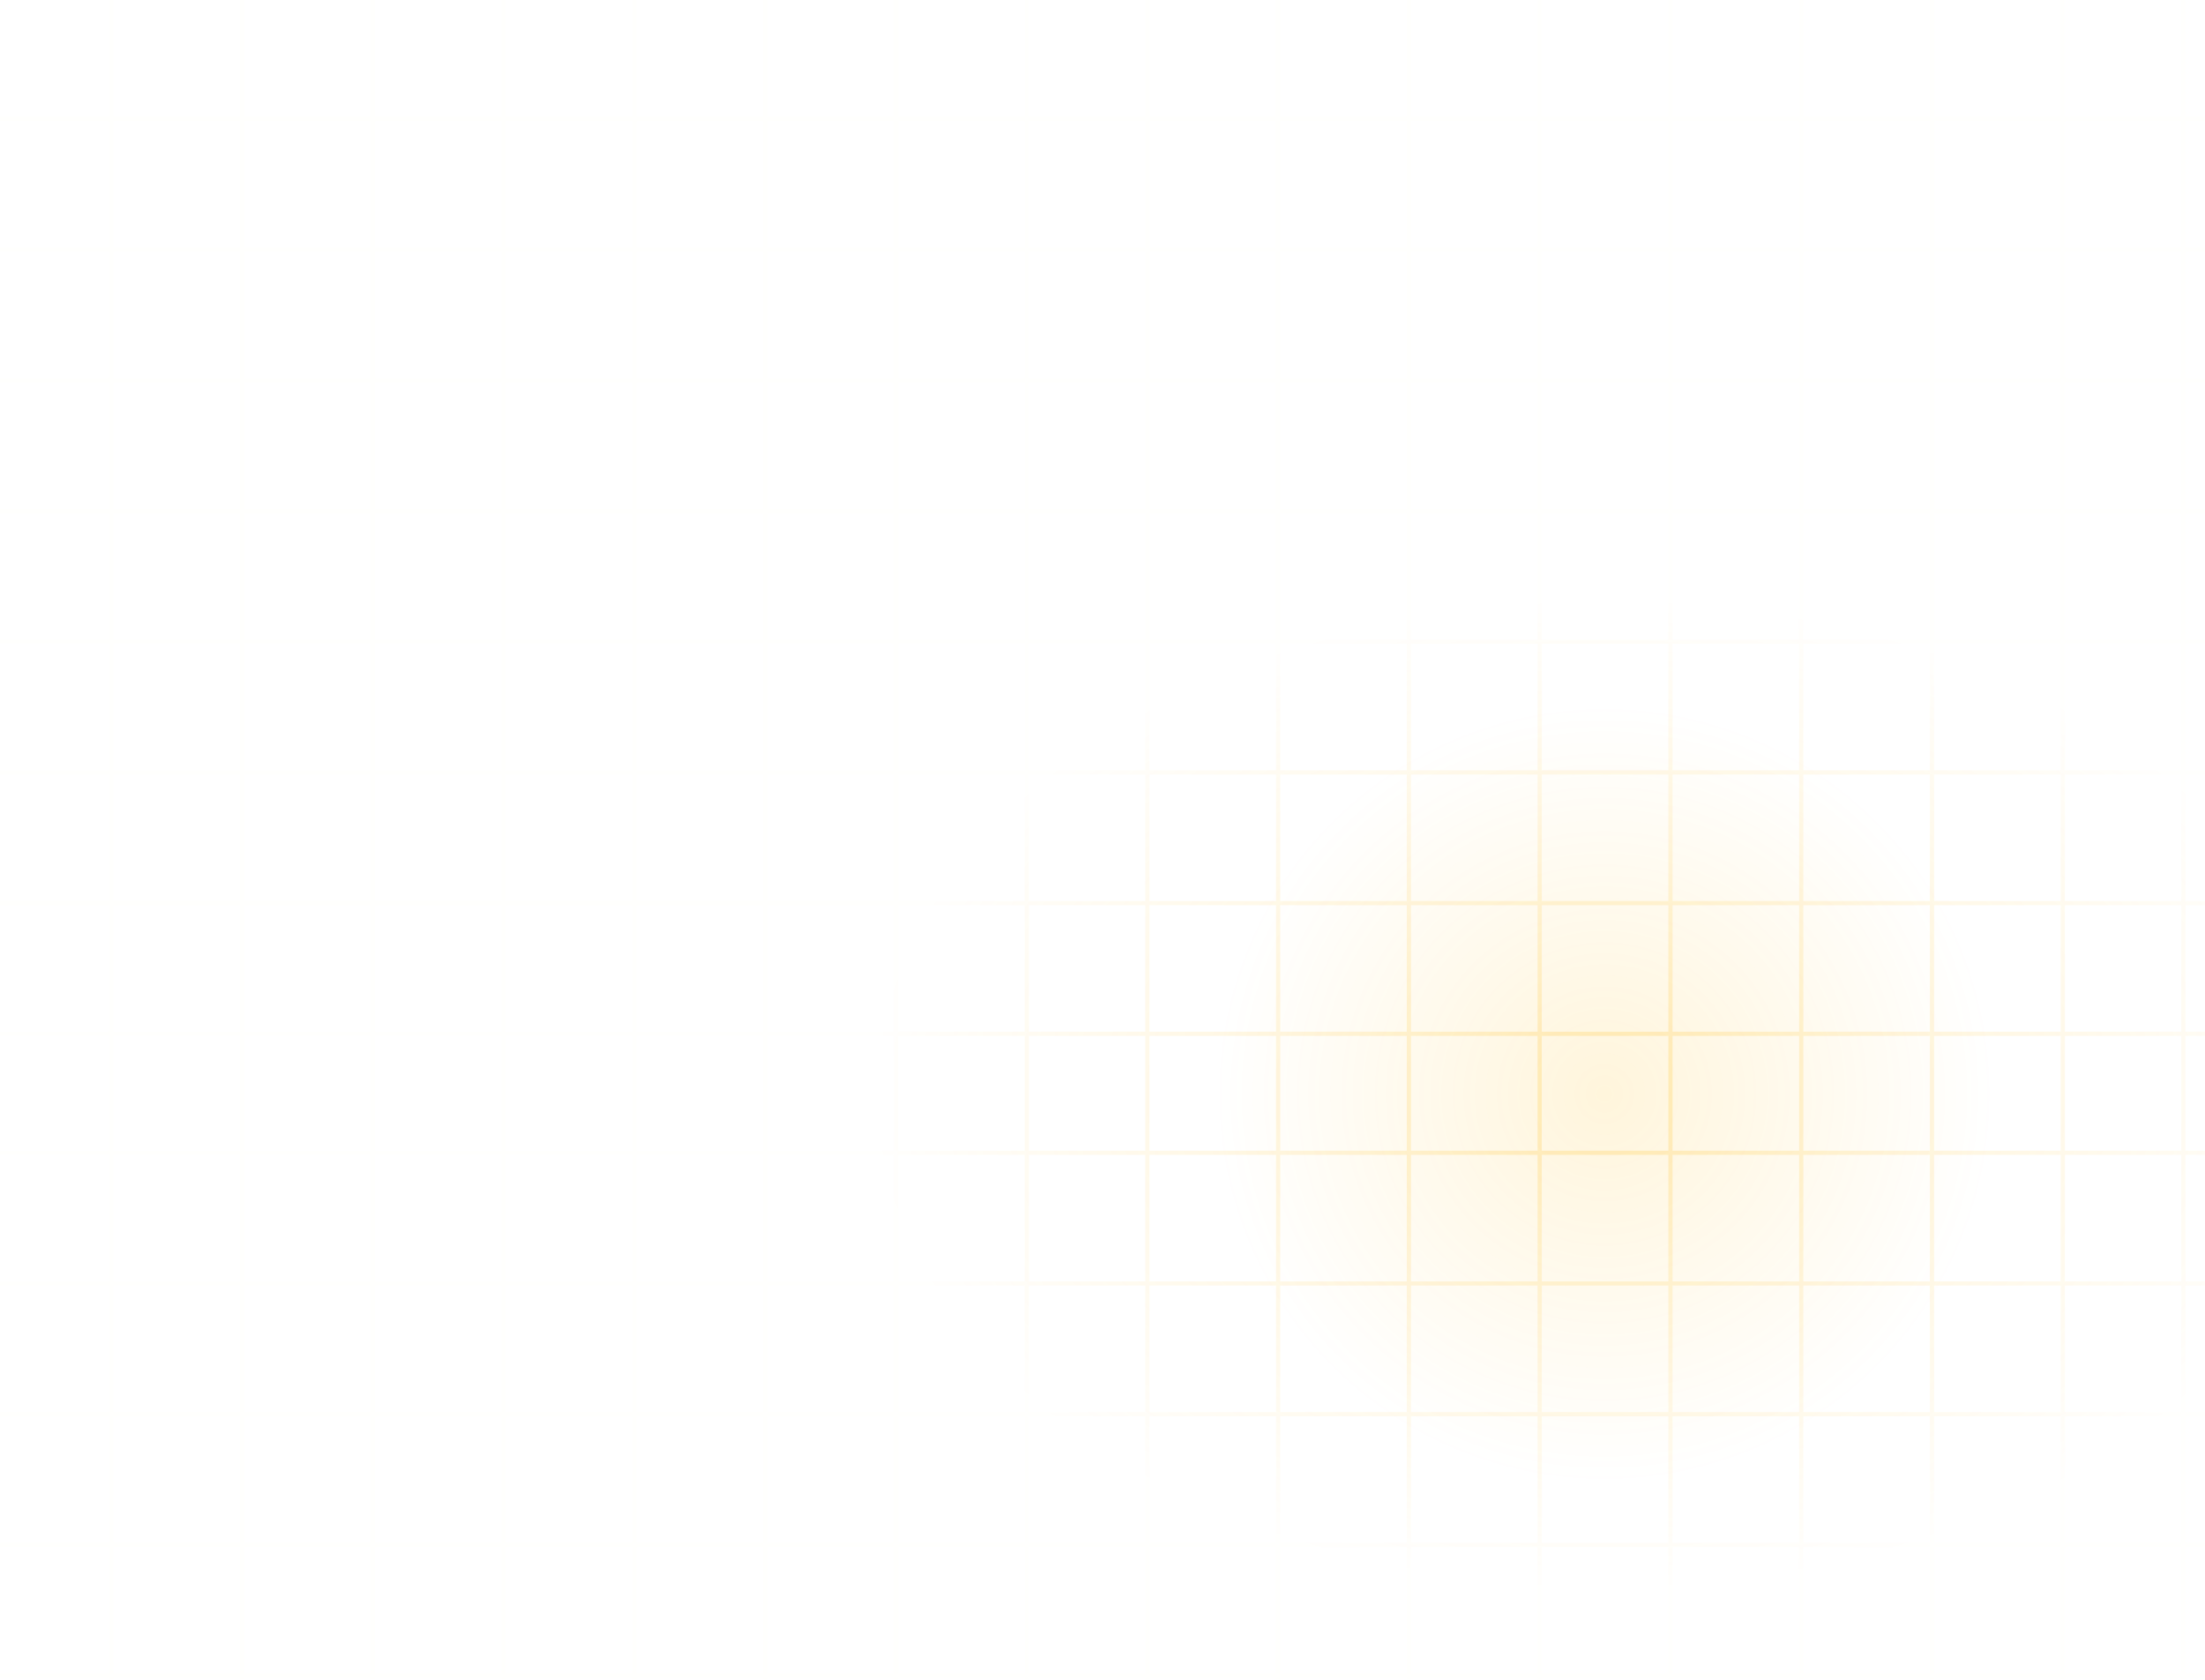 <svg width="1050" height="800" viewBox="0 0 1050 800" fill="none" xmlns="http://www.w3.org/2000/svg">
<g clip-path="url(#clip0_605_265)">
<g filter="url(#filter0_f_605_265)">
<path d="M949.439 521C949.439 623.415 866.416 706.438 764.001 706.438C661.586 706.438 578.562 623.415 578.562 521C578.562 418.585 661.586 335.562 764.001 335.562C866.416 335.562 949.439 418.585 949.439 521Z" fill="url(#paint0_radial_605_265)" fill-opacity="0.15"/>
</g>
<path d="M53.021 -0.302V56.616M53.021 56.616L53.021 118.865M53.021 56.616H-4.553M53.021 56.616H115.295M53.021 118.865V181.114M53.021 118.865H-4.553M53.021 118.865H115.295M53.021 181.114L53.021 243.362M53.021 181.114H-4.553M53.021 181.114H115.295M53.021 243.362V305.611M53.021 243.362H-4.553M53.021 243.362H115.295M53.021 305.611L53.021 367.859M53.021 305.611H-4.553M53.021 305.611H115.295M53.021 367.859V430.108M53.021 367.859H-4.553M53.021 367.859H115.295M53.021 430.108L53.021 492.356M53.021 430.108H-4.553M53.021 430.108H115.295M53.021 492.356V549.906M53.021 492.356H-4.553M53.021 492.356H115.295M115.295 492.356H177.569M115.295 492.356V430.108M115.295 492.356V549.906M177.569 492.356H239.843M177.569 492.356V430.108M177.569 492.356V549.906M239.843 492.356H302.117M239.843 492.356V430.108M239.843 492.356V549.906M302.117 492.356H364.391M302.117 492.356V430.108M302.117 492.356V549.906M364.391 492.356H426.665M364.391 492.356V430.108M364.391 492.356V549.906M426.665 492.356H488.94M426.665 492.356V430.108M426.665 492.356V549.906M488.94 492.356H545.882M488.94 492.356V430.108M488.94 492.356V549.906M115.295 -0.302V56.616M115.295 56.616V118.865M115.295 56.616H177.569M115.295 118.865L115.295 181.114M115.295 118.865H177.569M115.295 181.114V243.362M115.295 181.114H177.569M115.295 243.362V305.611M115.295 243.362H177.569M115.295 305.611V367.859M115.295 305.611H177.569M115.295 367.859L115.295 430.108M115.295 367.859H177.569M115.295 430.108H177.569M177.569 430.108H239.843M177.569 430.108V367.859M239.843 430.108H302.117M239.843 430.108V367.859M302.117 430.108H364.391M302.117 430.108V367.859M364.391 430.108H426.665M364.391 430.108V367.859M426.665 430.108H488.94M426.665 430.108V367.859M488.94 430.108H545.882M488.94 430.108V367.859M177.569 -0.302V56.616M177.569 56.616V118.865M177.569 56.616H239.843M177.569 118.865V181.114M177.569 118.865H239.843M177.569 181.114V243.362M177.569 181.114H239.843M177.569 243.362L177.569 305.611M177.569 243.362H239.843M177.569 305.611V367.859M177.569 305.611H239.843M177.569 367.859H239.843M239.843 367.859H302.117M239.843 367.859V305.611M302.117 367.859H364.391M302.117 367.859V305.611M364.391 367.859H426.665M364.391 367.859V305.611M426.665 367.859H488.94M426.665 367.859V305.611M488.94 367.859H545.882M488.94 367.859V305.611M239.843 -0.302V56.616M239.843 56.616V118.865M239.843 56.616H302.117M239.843 118.865V181.114M239.843 118.865H302.117M239.843 181.114V243.362M239.843 181.114H302.117M239.843 243.362L239.843 305.611M239.843 243.362H302.117M239.843 305.611H302.117M302.117 305.611H364.391M302.117 305.611L302.117 243.362M364.391 305.611H426.665M364.391 305.611L364.391 243.362M426.665 305.611H488.94M426.665 305.611L426.666 243.362M488.94 305.611H545.882M488.94 305.611L488.94 243.362M302.117 -0.302V56.616M302.117 56.616V118.865M302.117 56.616H364.391M302.117 118.865V181.114M302.117 118.865H364.391M302.117 181.114V243.362M302.117 181.114H364.391M302.117 243.362H364.391M364.391 243.362H426.666M364.391 243.362V181.114M426.666 243.362H488.94M426.666 243.362V181.114M488.94 243.362H545.882M488.94 243.362V181.114M364.391 -0.302V56.616M364.391 56.616V118.865M364.391 56.616H426.666M364.391 118.865V181.114M364.391 118.865H426.666M364.391 181.114H426.666M426.666 181.114H488.94M426.666 181.114V118.865M488.94 181.114H545.882M488.94 181.114V118.865M426.666 -0.302V56.616M426.666 56.616V118.865M426.666 56.616H488.94M426.666 118.865H488.94M488.94 118.865H545.882M488.94 118.865V56.616M488.94 -0.302V56.616M488.94 56.616H545.882M546.357 -0.302V56.616M546.357 56.616V118.865M546.357 56.616H488.784M546.357 56.616H608.631M546.357 118.865V181.114M546.357 118.865H488.784M546.357 118.865H608.631M546.357 181.114V243.362M546.357 181.114H488.784M546.357 181.114H608.631M546.357 243.362V305.611M546.357 243.362H488.784M546.357 243.362H608.631M546.357 305.611L546.357 367.859M546.357 305.611H488.784M546.357 305.611H608.631M546.357 367.859V430.108M546.357 367.859H488.784M546.357 367.859H608.631M546.357 430.108V492.356M546.357 430.108H488.784M546.357 430.108H608.631M546.357 492.356V549.906M546.357 492.356H488.784M546.357 492.356H608.631M608.631 492.356H670.905M608.631 492.356V430.108M608.631 492.356V549.906M670.905 492.356H733.179M670.905 492.356V430.108M670.905 492.356V549.906M733.179 492.356H795.454M733.179 492.356V430.108M733.179 492.356V549.906M795.454 492.356H857.728M795.454 492.356V430.108M795.454 492.356V549.906M857.728 492.356H920.002M857.728 492.356V430.108M857.728 492.356V549.906M920.002 492.356H982.276M920.002 492.356V430.108M920.002 492.356V549.906M982.276 492.356H1039.22M982.276 492.356V430.108M982.276 492.356V549.906M608.631 -0.302V56.616M608.631 56.616V118.865M608.631 56.616H670.905M608.631 118.865V181.114M608.631 118.865H670.905M608.631 181.114V243.362M608.631 181.114H670.905M608.631 243.362V305.611M608.631 243.362H670.905M608.631 305.611V367.859M608.631 305.611H670.905M608.631 367.859L608.631 430.108M608.631 367.859H670.905M608.631 430.108H670.905M670.905 430.108H733.179M670.905 430.108V367.859M733.179 430.108H795.454M733.179 430.108V367.859M795.454 430.108H857.728M795.454 430.108V367.859M857.728 430.108H920.002M857.728 430.108V367.859M920.002 430.108H982.276M920.002 430.108V367.859M982.276 430.108H1039.22M982.276 430.108V367.859M670.905 -0.302V56.616M670.905 56.616V118.865M670.905 56.616H733.18M670.905 118.865V181.114M670.905 118.865H733.18M670.905 181.114V243.362M670.905 181.114H733.18M670.905 243.362V305.611M670.905 243.362H733.18M670.905 305.611V367.859M670.905 305.611H733.179M670.905 367.859H733.179M733.179 367.859H795.454M733.179 367.859V305.611M795.454 367.859H857.728M795.454 367.859V305.611M857.728 367.859H920.002M857.728 367.859V305.611M920.002 367.859H982.276M920.002 367.859V305.611M982.276 367.859H1039.22M982.276 367.859V305.611M733.18 -0.302V56.616M733.18 56.616V118.865M733.18 56.616H795.454M733.18 118.865V181.114M733.18 118.865H795.454M733.18 181.114V243.362M733.18 181.114H795.454M733.18 243.362L733.179 305.611M733.18 243.362H795.454M733.179 305.611H795.454M795.454 305.611H857.728M795.454 305.611V243.362M857.728 305.611H920.002M857.728 305.611V243.362M920.002 305.611H982.276M920.002 305.611V243.362M982.276 305.611H1039.22M982.276 305.611L982.276 243.362M795.454 -0.302V56.616M795.454 56.616V118.865M795.454 56.616H857.728M795.454 118.865V181.114M795.454 118.865H857.728M795.454 181.114V243.362M795.454 181.114H857.728M795.454 243.362H857.728M857.728 243.362H920.002M857.728 243.362V181.114M920.002 243.362H982.276M920.002 243.362V181.114M982.276 243.362H1039.22M982.276 243.362V181.114M857.728 -0.302V56.616M857.728 56.616V118.865M857.728 56.616H920.002M857.728 118.865V181.114M857.728 118.865H920.002M857.728 181.114H920.002M920.002 181.114H982.276M920.002 181.114V118.865M982.276 181.114H1039.22M982.276 181.114V118.865M920.002 -0.302V56.616M920.002 56.616V118.865M920.002 56.616H982.276M920.002 118.865H982.276M982.276 118.865H1039.22M982.276 118.865V56.616M982.276 -0.302V56.616M982.276 56.616H1039.22M1039.69 -0.302V56.616M1039.69 56.616V118.865M1039.69 56.616H982.12M1039.69 56.616H1101.97M1039.69 118.865V181.114M1039.69 118.865H982.12M1039.69 118.865H1101.97M1039.69 181.114V243.362M1039.69 181.114H982.12M1039.69 181.114H1101.97M1039.69 243.362V305.611M1039.69 243.362H982.12M1039.69 243.362H1101.97M1039.69 305.611V367.859M1039.69 305.611H982.12M1039.69 305.611H1101.97M1039.69 367.859V430.108M1039.69 367.859H982.12M1039.69 367.859H1101.97M1039.69 430.108V492.356M1039.69 430.108H982.12M1039.69 430.108H1101.97M1039.69 492.356V549.906M1039.69 492.356H982.12M1039.69 492.356H1101.97M1101.97 492.356H1164.24M1101.97 492.356V430.108M1101.97 492.356V549.906M1164.24 492.356H1226.52M1164.24 492.356V430.108M1164.24 492.356V549.906M1226.52 492.356H1288.79M1226.52 492.356V430.108M1226.52 492.356V549.906M1288.79 492.356H1351.06M1288.79 492.356V430.108M1288.79 492.356V549.906M1351.06 492.356H1413.34M1351.06 492.356V430.108M1351.06 492.356V549.906M1413.34 492.356H1475.61M1413.34 492.356V430.108M1413.34 492.356V549.906M1475.61 492.356H1532.55M1475.61 492.356V430.108M1475.61 492.356V549.906M1101.97 -0.302V56.616M1101.97 56.616V118.865M1101.97 56.616H1164.24M1101.97 118.865L1101.97 181.114M1101.97 118.865H1164.24M1101.97 181.114V243.362M1101.97 181.114H1164.24M1101.97 243.362V305.611M1101.97 243.362H1164.24M1101.97 305.611V367.859M1101.97 305.611H1164.24M1101.97 367.859V430.108M1101.97 367.859H1164.24M1101.97 430.108H1164.24M1164.24 430.108H1226.52M1164.24 430.108V367.859M1226.52 430.108H1288.79M1226.52 430.108V367.859M1288.79 430.108H1351.06M1288.79 430.108V367.859M1351.06 430.108H1413.34M1351.06 430.108V367.859M1413.34 430.108H1475.61M1413.34 430.108V367.859M1475.61 430.108H1532.55M1475.61 430.108V367.859M1164.24 -0.302V56.616M1164.24 56.616V118.865M1164.24 56.616H1226.52M1164.24 118.865V181.114M1164.24 118.865H1226.52M1164.24 181.114V243.362M1164.24 181.114H1226.52M1164.24 243.362V305.611M1164.24 243.362H1226.52M1164.24 305.611V367.859M1164.24 305.611H1226.52M1164.24 367.859H1226.52M1226.52 367.859H1288.79M1226.52 367.859V305.611M1288.79 367.859H1351.06M1288.79 367.859V305.611M1351.06 367.859H1413.34M1351.06 367.859V305.611M1413.34 367.859H1475.61M1413.34 367.859V305.611M1475.61 367.859H1532.55M1475.61 367.859V305.611M1226.52 -0.302V56.616M1226.52 56.616V118.865M1226.52 56.616H1288.79M1226.52 118.865V181.114M1226.52 118.865H1288.79M1226.52 181.114V243.362M1226.52 181.114H1288.79M1226.52 243.362L1226.52 305.611M1226.52 243.362H1288.79M1226.52 305.611H1288.79M1288.79 305.611H1351.06M1288.79 305.611V243.362M1351.06 305.611H1413.34M1351.06 305.611V243.362M1413.34 305.611H1475.61M1413.34 305.611V243.362M1475.61 305.611H1532.55M1475.61 305.611L1475.61 243.362M1288.79 -0.302V56.616M1288.79 56.616V118.865M1288.79 56.616H1351.06M1288.79 118.865V181.114M1288.79 118.865H1351.06M1288.79 181.114V243.362M1288.79 181.114H1351.06M1288.79 243.362H1351.06M1351.06 243.362H1413.34M1351.06 243.362V181.114M1413.34 243.362H1475.61M1413.34 243.362V181.114M1475.61 243.362H1532.55M1475.61 243.362V181.114M1351.06 -0.302V56.616M1351.06 56.616V118.865M1351.06 56.616H1413.34M1351.06 118.865V181.114M1351.06 118.865H1413.34M1351.06 181.114H1413.34M1413.34 181.114H1475.61M1413.34 181.114V118.865M1475.61 181.114H1532.55M1475.61 181.114V118.865M1413.34 -0.302V56.616M1413.34 56.616V118.865M1413.34 56.616H1475.61M1413.34 118.865H1475.61M1475.61 118.865H1532.55M1475.61 118.865V56.616M1475.61 -0.302V56.616M1475.61 56.616H1532.55M53.021 492.094V549.012M53.021 549.012L53.021 611.261M53.021 549.012H-4.553M53.021 549.012H115.295M53.021 611.261V673.509M53.021 611.261H-4.553M53.021 611.261H115.295M53.021 673.509L53.021 735.758M53.021 673.509H-4.553M53.021 673.509H115.295M53.021 735.758V798.006M53.021 735.758H-4.553M53.021 735.758H115.295M53.021 798.006L53.021 860.255M53.021 798.006H-4.553M53.021 798.006H115.295M53.021 860.255V922.504M53.021 860.255H-4.553M53.021 860.255H115.295M53.021 922.504L53.021 984.752M53.021 922.504H-4.553M53.021 922.504H115.295M53.021 984.752V1042.3M53.021 984.752H-4.553M53.021 984.752H115.295M115.295 984.752H177.569M115.295 984.752V922.504M115.295 984.752V1042.3M177.569 984.752H239.843M177.569 984.752V922.504M177.569 984.752V1042.3M239.843 984.752H302.117M239.843 984.752V922.504M239.843 984.752V1042.3M302.117 984.752H364.391M302.117 984.752V922.504M302.117 984.752V1042.3M364.391 984.752H426.665M364.391 984.752V922.504M364.391 984.752V1042.3M426.665 984.752H488.94M426.665 984.752V922.504M426.665 984.752V1042.3M488.94 984.752H545.882M488.94 984.752V922.504M488.94 984.752V1042.3M115.295 492.094V549.012M115.295 549.012V611.261M115.295 549.012H177.569M115.295 611.261L115.295 673.509M115.295 611.261H177.569M115.295 673.509V735.758M115.295 673.509H177.569M115.295 735.758V798.006M115.295 735.758H177.569M115.295 798.006V860.255M115.295 798.006H177.569M115.295 860.255L115.295 922.504M115.295 860.255H177.569M115.295 922.504H177.569M177.569 922.504H239.843M177.569 922.504V860.255M239.843 922.504H302.117M239.843 922.504V860.255M302.117 922.504H364.391M302.117 922.504V860.255M364.391 922.504H426.665M364.391 922.504V860.255M426.665 922.504H488.94M426.665 922.504V860.255M488.94 922.504H545.882M488.94 922.504V860.255M177.569 492.094V549.012M177.569 549.012V611.261M177.569 549.012H239.843M177.569 611.261V673.509M177.569 611.261H239.843M177.569 673.509V735.758M177.569 673.509H239.843M177.569 735.758L177.569 798.006M177.569 735.758H239.843M177.569 798.006V860.255M177.569 798.006H239.843M177.569 860.255H239.843M239.843 860.255H302.117M239.843 860.255V798.006M302.117 860.255H364.391M302.117 860.255V798.006M364.391 860.255H426.665M364.391 860.255V798.006M426.665 860.255H488.94M426.665 860.255V798.006M488.94 860.255H545.882M488.94 860.255V798.006M239.843 492.094V549.012M239.843 549.012V611.261M239.843 549.012H302.117M239.843 611.261V673.509M239.843 611.261H302.117M239.843 673.509V735.758M239.843 673.509H302.117M239.843 735.758L239.843 798.006M239.843 735.758H302.117M239.843 798.006H302.117M302.117 798.006H364.391M302.117 798.006L302.117 735.758M364.391 798.006H426.665M364.391 798.006L364.391 735.758M426.665 798.006H488.94M426.665 798.006L426.666 735.758M488.94 798.006H545.882M488.94 798.006L488.94 735.758M302.117 492.094V549.012M302.117 549.012V611.261M302.117 549.012H364.391M302.117 611.261V673.509M302.117 611.261H364.391M302.117 673.509V735.758M302.117 673.509H364.391M302.117 735.758H364.391M364.391 735.758H426.666M364.391 735.758V673.509M426.666 735.758H488.94M426.666 735.758V673.509M488.94 735.758H545.882M488.94 735.758V673.509M364.391 492.094V549.012M364.391 549.012V611.261M364.391 549.012H426.666M364.391 611.261V673.509M364.391 611.261H426.666M364.391 673.509H426.666M426.666 673.509H488.94M426.666 673.509V611.261M488.94 673.509H545.882M488.94 673.509V611.261M426.666 492.094V549.012M426.666 549.012V611.261M426.666 549.012H488.94M426.666 611.261H488.94M488.94 611.261H545.882M488.94 611.261V549.012M488.94 492.094V549.012M488.94 549.012H545.882M546.357 492.094V549.012M546.357 549.012V611.261M546.357 549.012H488.784M546.357 549.012H608.631M546.357 611.261V673.509M546.357 611.261H488.784M546.357 611.261H608.631M546.357 673.509V735.758M546.357 673.509H488.784M546.357 673.509H608.631M546.357 735.758V798.006M546.357 735.758H488.784M546.357 735.758H608.631M546.357 798.006L546.357 860.255M546.357 798.006H488.784M546.357 798.006H608.631M546.357 860.255V922.504M546.357 860.255H488.784M546.357 860.255H608.631M546.357 922.504V984.752M546.357 922.504H488.784M546.357 922.504H608.631M546.357 984.752V1042.3M546.357 984.752H488.784M546.357 984.752H608.631M608.631 984.752H670.905M608.631 984.752V922.504M608.631 984.752V1042.3M670.905 984.752H733.179M670.905 984.752V922.504M670.905 984.752V1042.3M733.179 984.752H795.454M733.179 984.752V922.504M733.179 984.752V1042.3M795.454 984.752H857.728M795.454 984.752V922.504M795.454 984.752V1042.3M857.728 984.752H920.002M857.728 984.752V922.504M857.728 984.752V1042.3M920.002 984.752H982.276M920.002 984.752V922.504M920.002 984.752V1042.3M982.276 984.752H1039.22M982.276 984.752V922.504M982.276 984.752V1042.3M608.631 492.094V549.012M608.631 549.012V611.261M608.631 549.012H670.905M608.631 611.261V673.509M608.631 611.261H670.905M608.631 673.509V735.758M608.631 673.509H670.905M608.631 735.758V798.006M608.631 735.758H670.905M608.631 798.006V860.255M608.631 798.006H670.905M608.631 860.255L608.631 922.504M608.631 860.255H670.905M608.631 922.504H670.905M670.905 922.504H733.179M670.905 922.504V860.255M733.179 922.504H795.454M733.179 922.504V860.255M795.454 922.504H857.728M795.454 922.504V860.255M857.728 922.504H920.002M857.728 922.504V860.255M920.002 922.504H982.276M920.002 922.504V860.255M982.276 922.504H1039.22M982.276 922.504V860.255M670.905 492.094V549.012M670.905 549.012V611.261M670.905 549.012H733.18M670.905 611.261V673.509M670.905 611.261H733.18M670.905 673.509V735.758M670.905 673.509H733.18M670.905 735.758V798.006M670.905 735.758H733.18M670.905 798.006V860.255M670.905 798.006H733.179M670.905 860.255H733.179M733.179 860.255H795.454M733.179 860.255V798.006M795.454 860.255H857.728M795.454 860.255V798.006M857.728 860.255H920.002M857.728 860.255V798.006M920.002 860.255H982.276M920.002 860.255V798.006M982.276 860.255H1039.22M982.276 860.255V798.006M733.18 492.094V549.012M733.18 549.012V611.261M733.18 549.012H795.454M733.18 611.261V673.509M733.18 611.261H795.454M733.18 673.509V735.758M733.18 673.509H795.454M733.18 735.758L733.179 798.006M733.18 735.758H795.454M733.179 798.006H795.454M795.454 798.006H857.728M795.454 798.006V735.758M857.728 798.006H920.002M857.728 798.006V735.758M920.002 798.006H982.276M920.002 798.006V735.758M982.276 798.006H1039.22M982.276 798.006L982.276 735.758M795.454 492.094V549.012M795.454 549.012V611.261M795.454 549.012H857.728M795.454 611.261V673.509M795.454 611.261H857.728M795.454 673.509V735.758M795.454 673.509H857.728M795.454 735.758H857.728M857.728 735.758H920.002M857.728 735.758V673.509M920.002 735.758H982.276M920.002 735.758V673.509M982.276 735.758H1039.22M982.276 735.758V673.509M857.728 492.094V549.012M857.728 549.012V611.261M857.728 549.012H920.002M857.728 611.261V673.509M857.728 611.261H920.002M857.728 673.509H920.002M920.002 673.509H982.276M920.002 673.509V611.261M982.276 673.509H1039.22M982.276 673.509V611.261M920.002 492.094V549.012M920.002 549.012V611.261M920.002 549.012H982.276M920.002 611.261H982.276M982.276 611.261H1039.22M982.276 611.261V549.012M982.276 492.094V549.012M982.276 549.012H1039.22M1039.69 492.094V549.012M1039.69 549.012V611.261M1039.69 549.012H982.12M1039.69 549.012H1101.97M1039.69 611.261V673.509M1039.69 611.261H982.12M1039.69 611.261H1101.97M1039.69 673.509V735.758M1039.69 673.509H982.12M1039.69 673.509H1101.97M1039.69 735.758V798.006M1039.69 735.758H982.12M1039.69 735.758H1101.97M1039.69 798.006V860.255M1039.69 798.006H982.12M1039.69 798.006H1101.97M1039.69 860.255V922.504M1039.69 860.255H982.12M1039.69 860.255H1101.97M1039.69 922.504V984.752M1039.69 922.504H982.12M1039.69 922.504H1101.97M1039.69 984.752V1042.3M1039.69 984.752H982.12M1039.69 984.752H1101.97M1101.97 984.752H1164.24M1101.97 984.752V922.504M1101.97 984.752V1042.3M1164.24 984.752H1226.52M1164.24 984.752V922.504M1164.24 984.752V1042.3M1226.52 984.752H1288.79M1226.52 984.752V922.504M1226.52 984.752V1042.3M1288.79 984.752H1351.06M1288.79 984.752V922.504M1288.79 984.752V1042.3M1351.06 984.752H1413.34M1351.06 984.752V922.504M1351.06 984.752V1042.3M1413.34 984.752H1475.61M1413.34 984.752V922.504M1413.34 984.752V1042.3M1475.61 984.752H1532.55M1475.61 984.752V922.504M1475.61 984.752V1042.3M1101.97 492.094V549.012M1101.97 549.012V611.261M1101.97 549.012H1164.24M1101.97 611.261L1101.97 673.509M1101.97 611.261H1164.24M1101.97 673.509V735.758M1101.97 673.509H1164.24M1101.97 735.758V798.006M1101.97 735.758H1164.24M1101.97 798.006V860.255M1101.97 798.006H1164.24M1101.97 860.255V922.504M1101.97 860.255H1164.24M1101.97 922.504H1164.24M1164.24 922.504H1226.52M1164.24 922.504V860.255M1226.52 922.504H1288.79M1226.52 922.504V860.255M1288.79 922.504H1351.06M1288.79 922.504V860.255M1351.06 922.504H1413.34M1351.06 922.504V860.255M1413.34 922.504H1475.61M1413.34 922.504V860.255M1475.61 922.504H1532.55M1475.61 922.504V860.255M1164.24 492.094V549.012M1164.24 549.012V611.261M1164.24 549.012H1226.52M1164.24 611.261V673.509M1164.24 611.261H1226.52M1164.24 673.509V735.758M1164.24 673.509H1226.52M1164.24 735.758V798.006M1164.24 735.758H1226.52M1164.24 798.006V860.255M1164.24 798.006H1226.52M1164.24 860.255H1226.52M1226.52 860.255H1288.79M1226.52 860.255V798.006M1288.79 860.255H1351.06M1288.79 860.255V798.006M1351.06 860.255H1413.34M1351.06 860.255V798.006M1413.34 860.255H1475.61M1413.34 860.255V798.006M1475.61 860.255H1532.55M1475.61 860.255V798.006M1226.52 492.094V549.012M1226.52 549.012V611.261M1226.52 549.012H1288.79M1226.52 611.261V673.509M1226.52 611.261H1288.79M1226.52 673.509V735.758M1226.52 673.509H1288.79M1226.52 735.758L1226.52 798.006M1226.52 735.758H1288.79M1226.52 798.006H1288.79M1288.79 798.006H1351.06M1288.79 798.006V735.758M1351.06 798.006H1413.34M1351.06 798.006V735.758M1413.34 798.006H1475.61M1413.34 798.006V735.758M1475.61 798.006H1532.55M1475.61 798.006L1475.61 735.758M1288.79 492.094V549.012M1288.79 549.012V611.261M1288.79 549.012H1351.06M1288.79 611.261V673.509M1288.79 611.261H1351.06M1288.79 673.509V735.758M1288.79 673.509H1351.06M1288.79 735.758H1351.06M1351.06 735.758H1413.34M1351.06 735.758V673.509M1413.34 735.758H1475.61M1413.34 735.758V673.509M1475.61 735.758H1532.55M1475.61 735.758V673.509M1351.06 492.094V549.012M1351.06 549.012V611.261M1351.06 549.012H1413.34M1351.06 611.261V673.509M1351.06 611.261H1413.34M1351.06 673.509H1413.34M1413.34 673.509H1475.61M1413.34 673.509V611.261M1475.61 673.509H1532.55M1475.61 673.509V611.261M1413.34 492.094V549.012M1413.34 549.012V611.261M1413.34 549.012H1475.61M1413.34 611.261H1475.61M1475.61 611.261H1532.55M1475.61 611.261V549.012M1475.61 492.094V549.012M1475.61 549.012H1532.55" stroke="url(#paint1_radial_605_265)" stroke-opacity="0.23" stroke-width="2"/>
</g>
<defs>
<filter id="filter0_f_605_265" x="458.562" y="215.562" width="610.877" height="610.876" filterUnits="userSpaceOnUse" color-interpolation-filters="sRGB">
<feFlood flood-opacity="0" result="BackgroundImageFix"/>
<feBlend mode="normal" in="SourceGraphic" in2="BackgroundImageFix" result="shape"/>
<feGaussianBlur stdDeviation="60" result="effect1_foregroundBlur_605_265"/>
</filter>
<radialGradient id="paint0_radial_605_265" cx="0" cy="0" r="1" gradientUnits="userSpaceOnUse" gradientTransform="translate(764.001 521) rotate(90) scale(185.438)">
<stop stop-color="#FFB600" stop-opacity="0.92"/>
<stop offset="1" stop-color="#FFB600" stop-opacity="0"/>
</radialGradient>
<radialGradient id="paint1_radial_605_265" cx="0" cy="0" r="1" gradientUnits="userSpaceOnUse" gradientTransform="translate(764.001 521) rotate(90) scale(235.148 346.677)">
<stop stop-color="#FFB600" stop-opacity="0.92"/>
<stop offset="1" stop-color="#FFB600" stop-opacity="0.04"/>
</radialGradient>
<clipPath id="clip0_605_265">
<rect width="1050" height="800" fill="white"/>
</clipPath>
</defs>
</svg>

